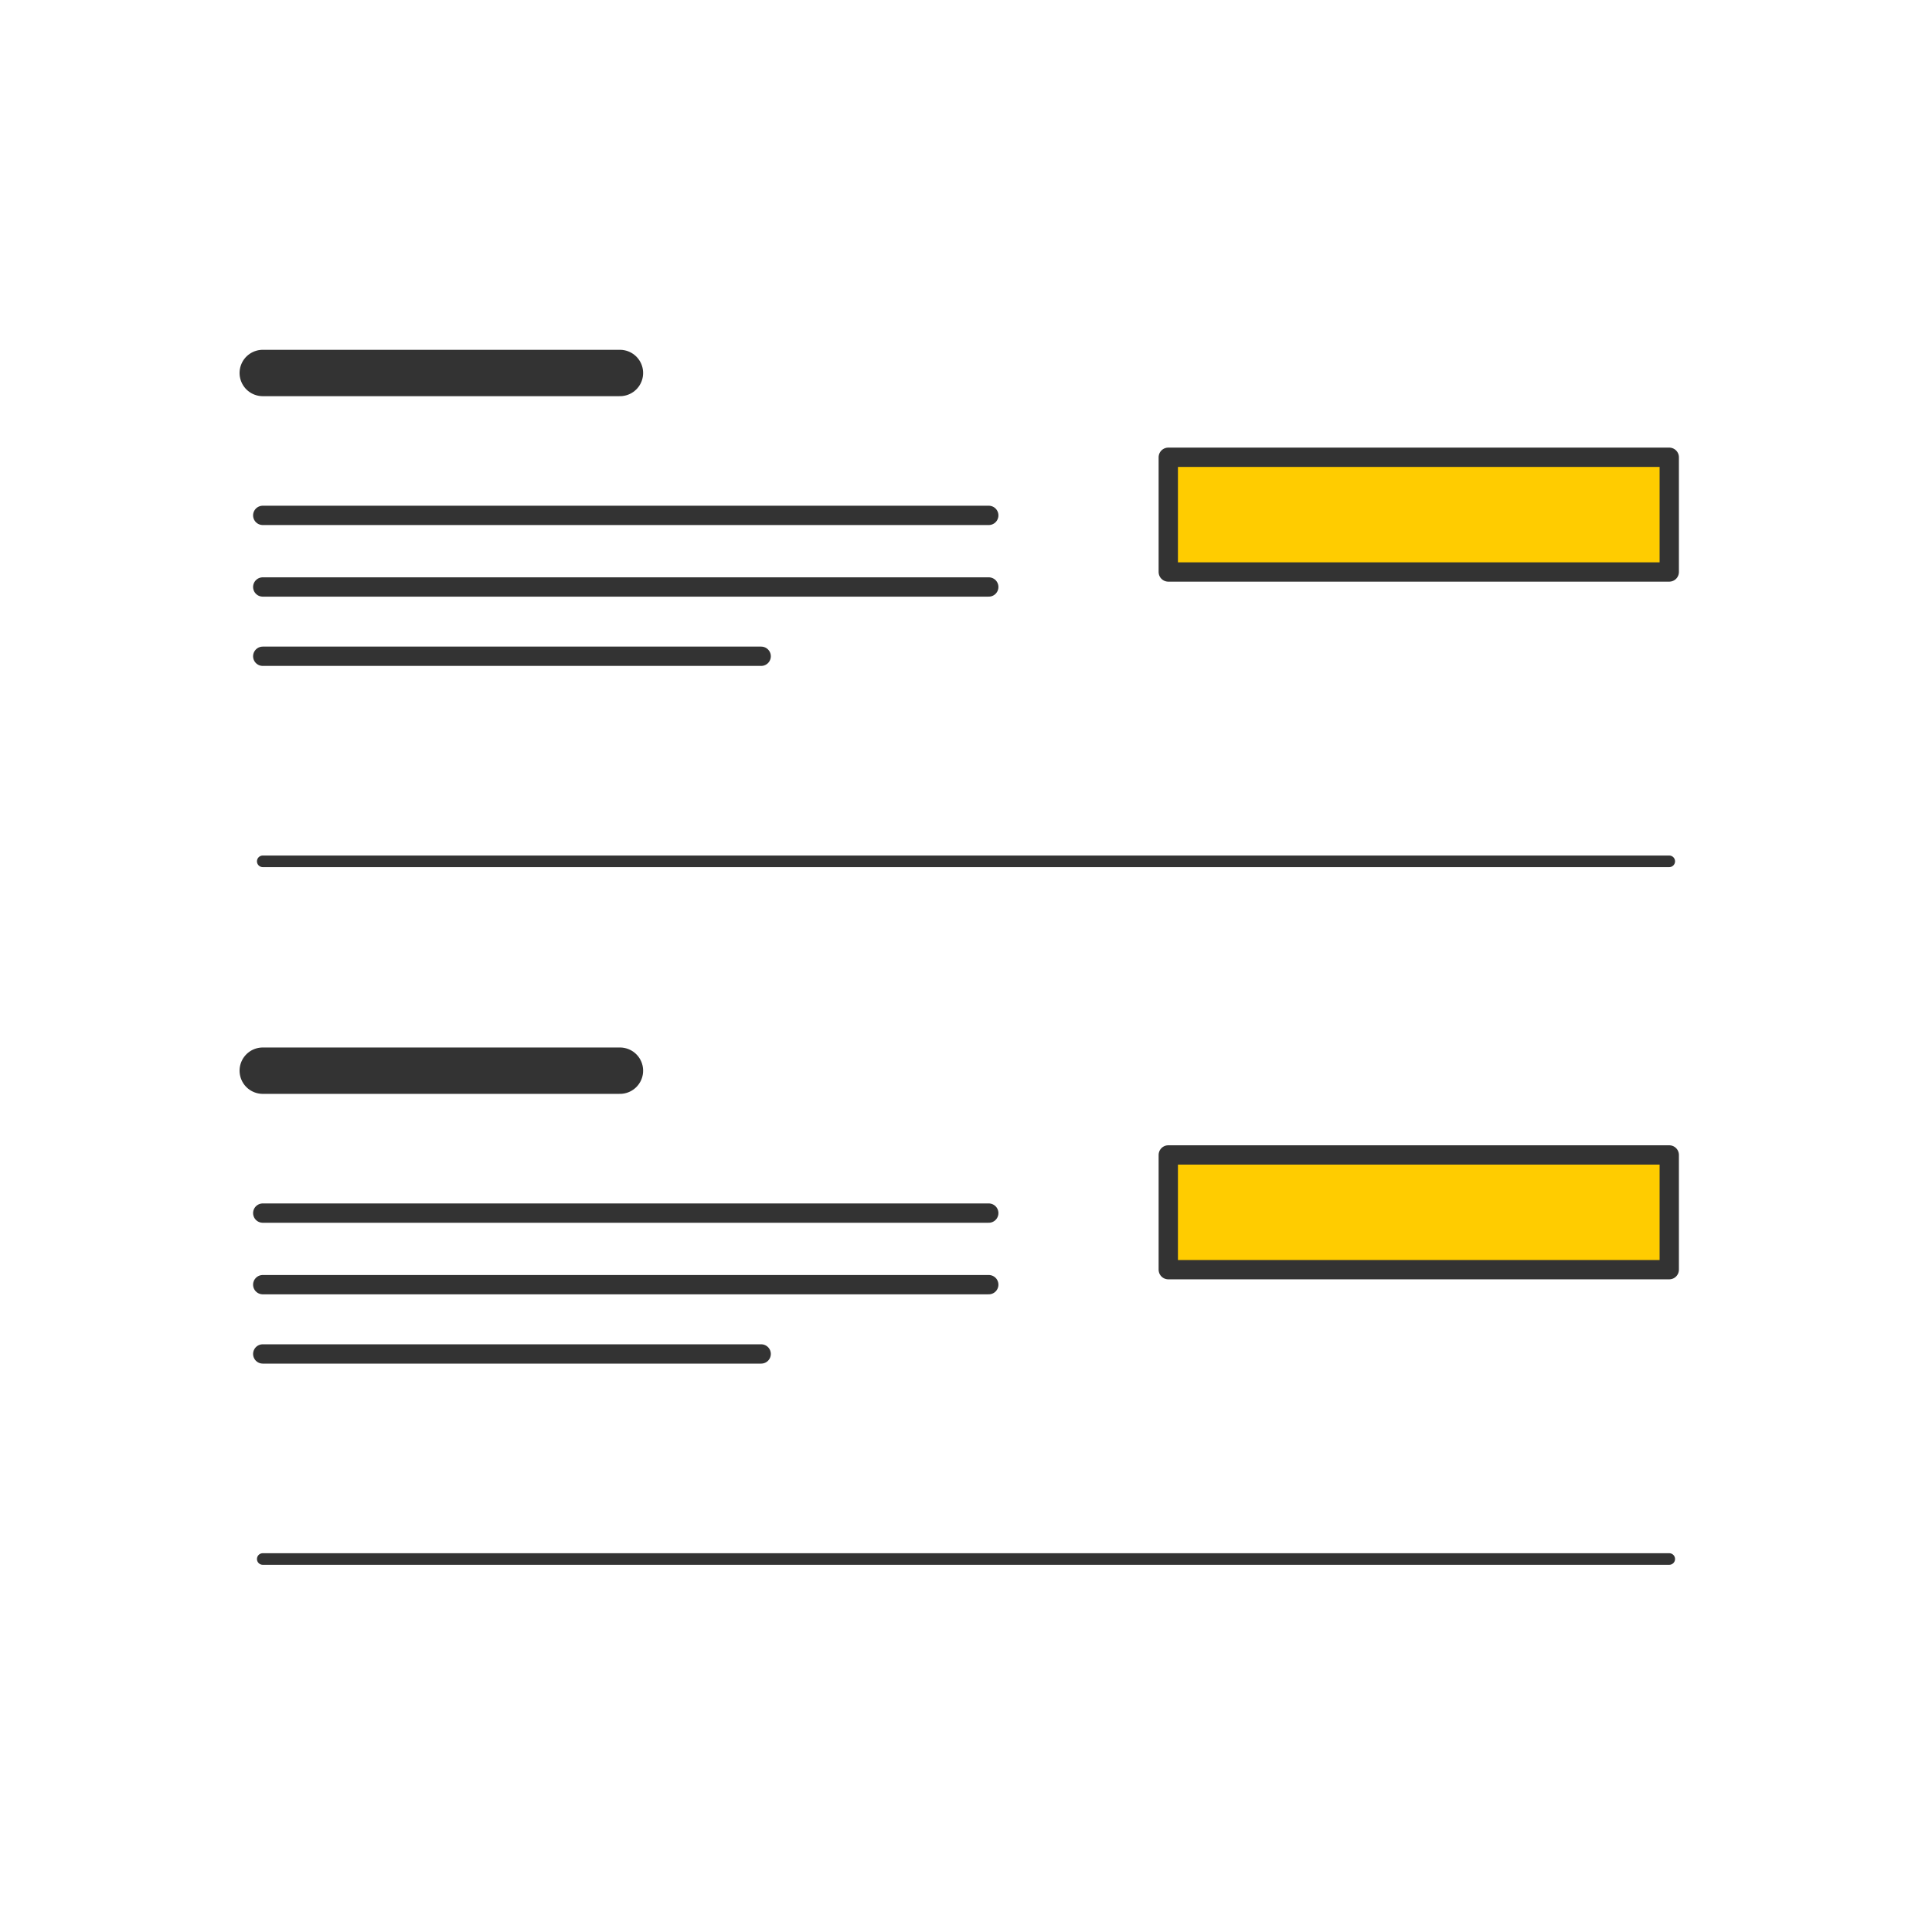 <svg id="Capa_1" data-name="Capa 1" xmlns="http://www.w3.org/2000/svg" viewBox="0 0 500 500"><defs><style>.cls-1,.cls-2,.cls-3{fill:none;}.cls-1,.cls-2,.cls-3,.cls-4{stroke:#333;stroke-linecap:round;stroke-linejoin:round;}.cls-1{stroke-width:3px;}.cls-2{stroke-width:12px;}.cls-3,.cls-4{stroke-width:5px;}.cls-4{fill:#fc0;}</style></defs><title>List-TDA</title><line class="cls-1" x1="68" y1="403.47" x2="432" y2="403.47"/><line class="cls-2" x1="68" y1="277.09" x2="160.44" y2="277.09"/><line class="cls-3" x1="68" y1="313.95" x2="255.89" y2="313.95"/><line class="cls-3" x1="68" y1="332.47" x2="255.89" y2="332.47"/><line class="cls-3" x1="68" y1="350.4" x2="196.99" y2="350.4"/><rect class="cls-4" x="302.35" y="298.9" width="129.65" height="29.69"/><line class="cls-1" x1="68" y1="222.91" x2="432" y2="222.91"/><line class="cls-2" x1="68" y1="96.53" x2="160.44" y2="96.53"/><line class="cls-3" x1="68" y1="133.38" x2="255.89" y2="133.38"/><line class="cls-3" x1="68" y1="151.91" x2="255.89" y2="151.91"/><line class="cls-3" x1="68" y1="169.84" x2="196.99" y2="169.84"/><rect class="cls-4" x="302.35" y="118.34" width="129.65" height="29.69"/></svg>